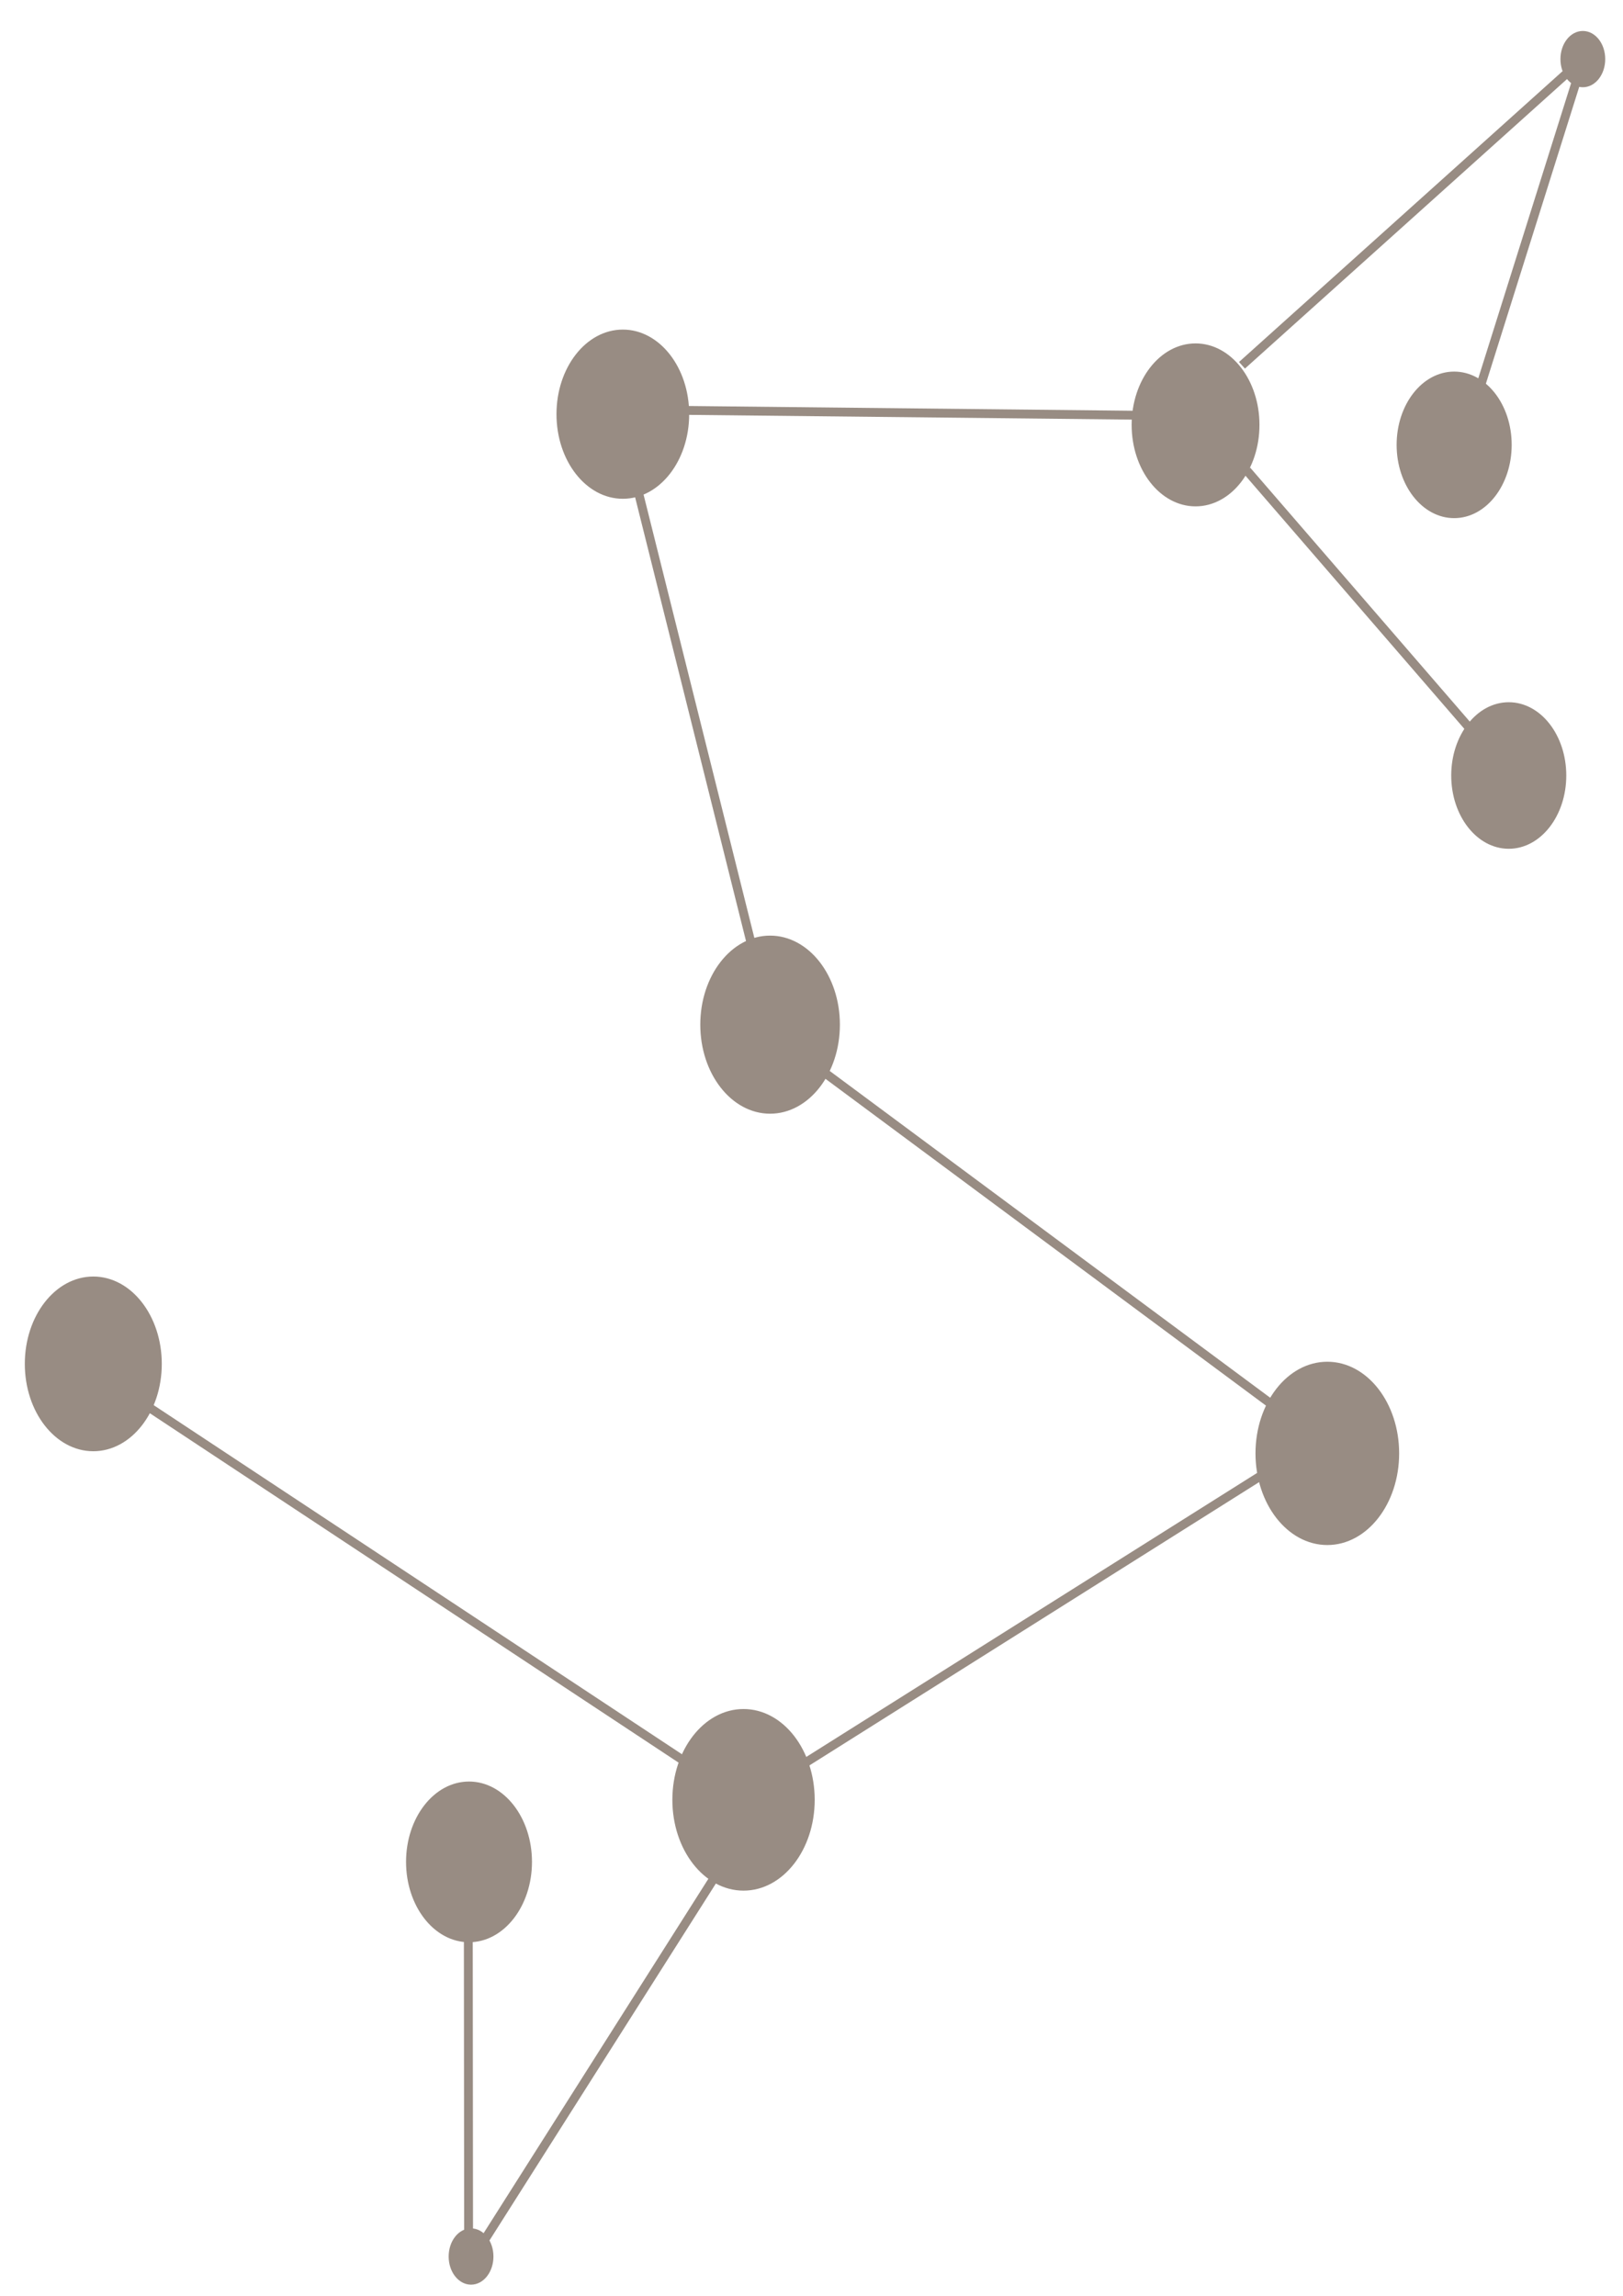 <?xml version="1.0" encoding="UTF-8" standalone="no"?>
<svg
   xmlns:dc="http://purl.org/dc/elements/1.1/"
   xmlns:cc="http://creativecommons.org/ns#"
   xmlns:rdf="http://www.w3.org/1999/02/22-rdf-syntax-ns#"
   xmlns:svg="http://www.w3.org/2000/svg"
   xmlns="http://www.w3.org/2000/svg"
   id="svg143"
   version="1.1"
   viewBox="0 0 210 297"
   height="297mm"
   width="210mm">
  <defs
     id="defs137" />
  <g
     id="layer1">
    <line
       style="fill:#988c83;stroke:#988c83;stroke-width:1.146px"
       y2="242.041"
       x2="92.976"
       y1="290.343"
       x1="62.335"
       id="e1_line" />
    <ellipse
       ry="11.461"
       rx="8.922"
       style="fill:#988c83;stroke:#988c83;stroke-width:0.573px"
       cy="232.837"
       cx="96.206"
       id="e18_circle" />
    <line
       style="fill:#988c83;stroke:#988c83;stroke-width:1.146px"
       y2="190.865"
       x2="163.226"
       y1="228.318"
       x1="103.762"
       id="e24_line" />
    <line
       style="fill:none;stroke:#988c83;stroke-width:1.146px"
       y2="181.895"
       x2="19.021"
       y1="227.838"
       x1="88.556"
       id="e26_line" />
    <line
       style="fill:none;stroke:#988c83;stroke-width:1.146px"
       y2="138.552"
       x2="106.405"
       y1="181.915"
       x1="164.866"
       id="e28_line" />
    <line
       style="fill:none;stroke:#988c83;stroke-width:1.146px"
       y2="53.738"
       x2="149.095"
       y1="53.092"
       x1="88.67"
       id="e33_line" />
    <ellipse
       ry="10.153"
       rx="7.905"
       style="fill:#988c83;stroke:#988c83;stroke-width:0.484px"
       cy="240.865"
       cx="60.686"
       id="e4_circle" />
    <line
       style="fill:#988c83;stroke:#988c83;stroke-width:1.146px"
       y2="249.905"
       x2="60.595"
       y1="288.875"
       x1="60.63"
       id="e2_line" />
    <line
       style="fill:none;stroke:#988c83;stroke-width:1.146px"
       y2="64.021"
       x2="82.69"
       y1="122.29"
       x1="97.255"
       id="e3_line" />
    <line
       style="fill:none;stroke:#988c83;stroke-width:1.146px"
       y2="94.568"
       x2="190.469"
       y1="60.869"
       x1="161.327"
       id="e4_line" />
    <line
       style="fill:none;stroke:#988c83;stroke-width:1.146px"
       y2="47.257"
       x2="160.699"
       y1="8.935"
       x1="203.34"
       id="e5_line" />
    <line
       style="fill:none;stroke:#988c83;stroke-width:1.146px"
       y2="8.498"
       x2="204.596"
       y1="50.348"
       x1="191.434"
       id="e6_line" />
    <ellipse
       ry="11.014"
       rx="8.575"
       style="fill:#988c83;stroke:#988c83;stroke-width:0.573px"
       cy="176.44"
       cx="12.072"
       id="e20_circle" />
    <ellipse
       ry="11.57"
       rx="9.007"
       style="fill:#988c83;stroke:#988c83;stroke-width:0.573px"
       cy="188.019"
       cx="171.742"
       id="e22_circle" />
    <ellipse
       ry="11.233"
       rx="8.745"
       style="fill:#988c83;stroke:#988c83;stroke-width:0.573px"
       cy="132.556"
       cx="99.642"
       id="e25_circle" />
    <ellipse
       ry="10.658"
       rx="8.298"
       style="fill:#988c83;stroke:#988c83;stroke-width:0.573px"
       cy="53.581"
       cx="80.588"
       id="e27_circle" />
    <ellipse
       ry="9.193"
       rx="7.157"
       style="fill:#988c83;stroke:#988c83;stroke-width:0.573px"
       cy="100.324"
       cx="195.217"
       id="e29_circle" />
    <ellipse
       ry="10.254"
       rx="7.983"
       style="fill:#988c83;stroke:#988c83;stroke-width:0.573px"
       cy="54.966"
       cx="154.693"
       id="e34_circle" />
    <ellipse
       ry="3.354"
       rx="2.611"
       style="fill:#988c83;stroke:#988c83;stroke-width:0.573px"
       cy="7.647"
       cx="204.803"
       id="e1_circle" />
    <ellipse
       ry="9.193"
       rx="7.157"
       style="fill:#988c83;stroke:#988c83;stroke-width:0.573px"
       cy="57.55"
       cx="188.153"
       id="e3_circle" />
    <ellipse
       ry="3.354"
       rx="2.611"
       style="fill:#988c83;stroke:#988c83;stroke-width:0.573px"
       cy="291.916"
       cx="60.949"
       id="e2_circle" />
  </g>
</svg>
